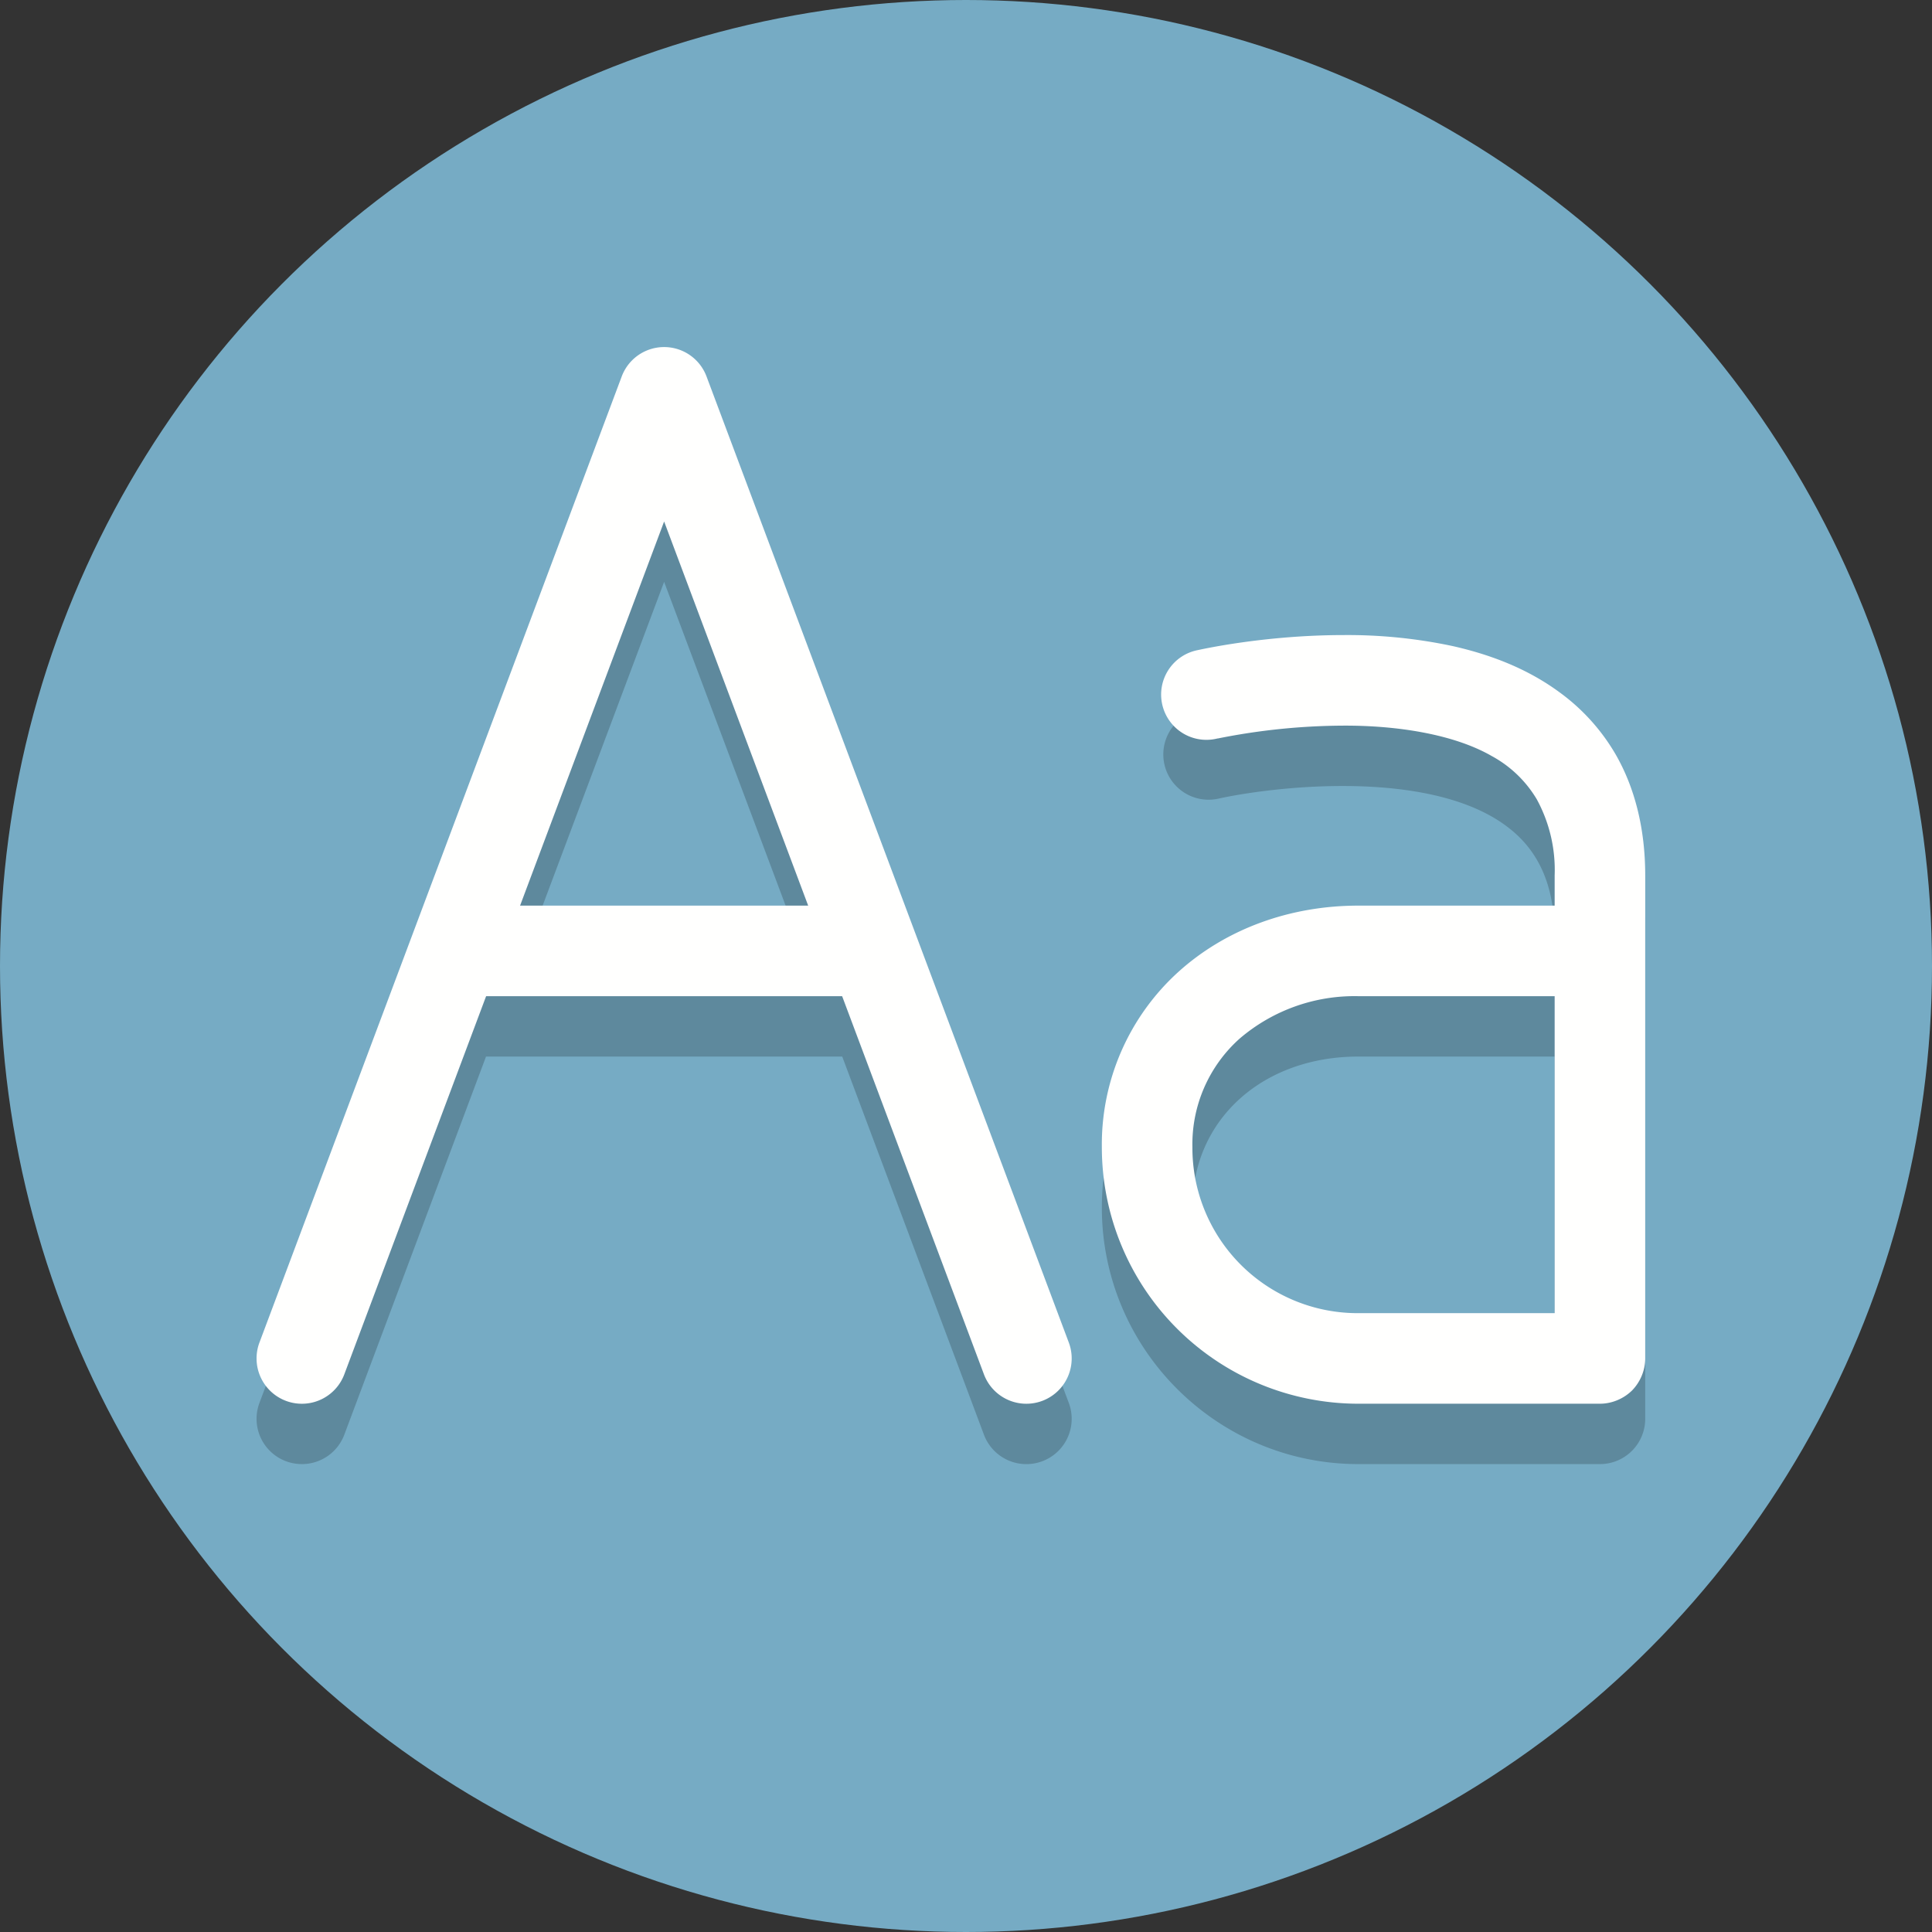 <svg xmlns="http://www.w3.org/2000/svg" width="1024" height="1024" viewBox="0 0 1024 1024">
	<rect x="0" y="0" width="1024" height="1024" fill="#333333" stroke="none"/>
	<circle id="background" fill="#76abc4" cx="512" cy="512" r="512"/>
	<path opacity="0.2" d="M160 776a24 24 0 0 1-22.5-32.4l192-512a24 24 0 0 1 45 0l192 512a24 24 0 1 1-45 16.8L446.4 560H257.6l-75.1 200.4A24 24 0 0 1 160 776m192-467.6L275.6 512h152.8L352 308.4M848 776H720c-75 0-136-61-136-136 0-73 58.5-128 136-128h104v-16c0-25.4-7.7-44-23.7-56.7-21.8-17.5-56.6-22.7-88.7-22.7-27.4 0-52.8 3.8-66.3 6.8a24 24 0 0 1-10.6-46.8c2.7-.6 36-8 76.8-8 39.4 0 86 6.9 118.7 33.1C858 424 872 455.6 872 496v256a24 24 0 0 1-24 24M720 560c-51 0-88 33.6-88 80a88 88 0 0 0 88 88h104V560H720"/>
	<path fill="#fffffe" d="M182.5 728.4l169.5-452 169.5 452a24 24 0 1 0 45-16.8l-192-512a24 24 0 0 0-45 0l-192 512a24 24 0 0 0 45 16.8"/>
	<path fill="#fffffe" d="M256 528h192a24 24 0 0 0 0-48H256a24 24 0 0 0 0 48M645.3 391.4h.2a344 344 0 0 1 66.7-6.8c27.8-.1 58.2 4.4 78.6 16.2a62.3 62.3 0 0 1 23.7 22.8A78.2 78.2 0 0 1 824 464v256h24v-24H720a87.6 87.6 0 0 1-88-88 75.1 75.1 0 0 1 24.9-57.4A93.6 93.6 0 0 1 720 528h112a24 24 0 0 0 0-48H720c-36.4 0-70.2 12.4-95.3 35a123.4 123.4 0 0 0-40.7 93 136 136 0 0 0 136 136h128c6.3 0 12.5-2.6 17-7 4.4-4.5 7-10.7 7-17V464c0-25-5.6-46.9-16-64.7a107.4 107.4 0 0 0-29.6-32.5c-17.3-12.7-37-20-56.6-24.4a267.6 267.6 0 0 0-57.6-5.8c-42.4 0-76.4 7.8-77.5 8a24 24 0 1 0 10.6 46.8"/>
</svg>